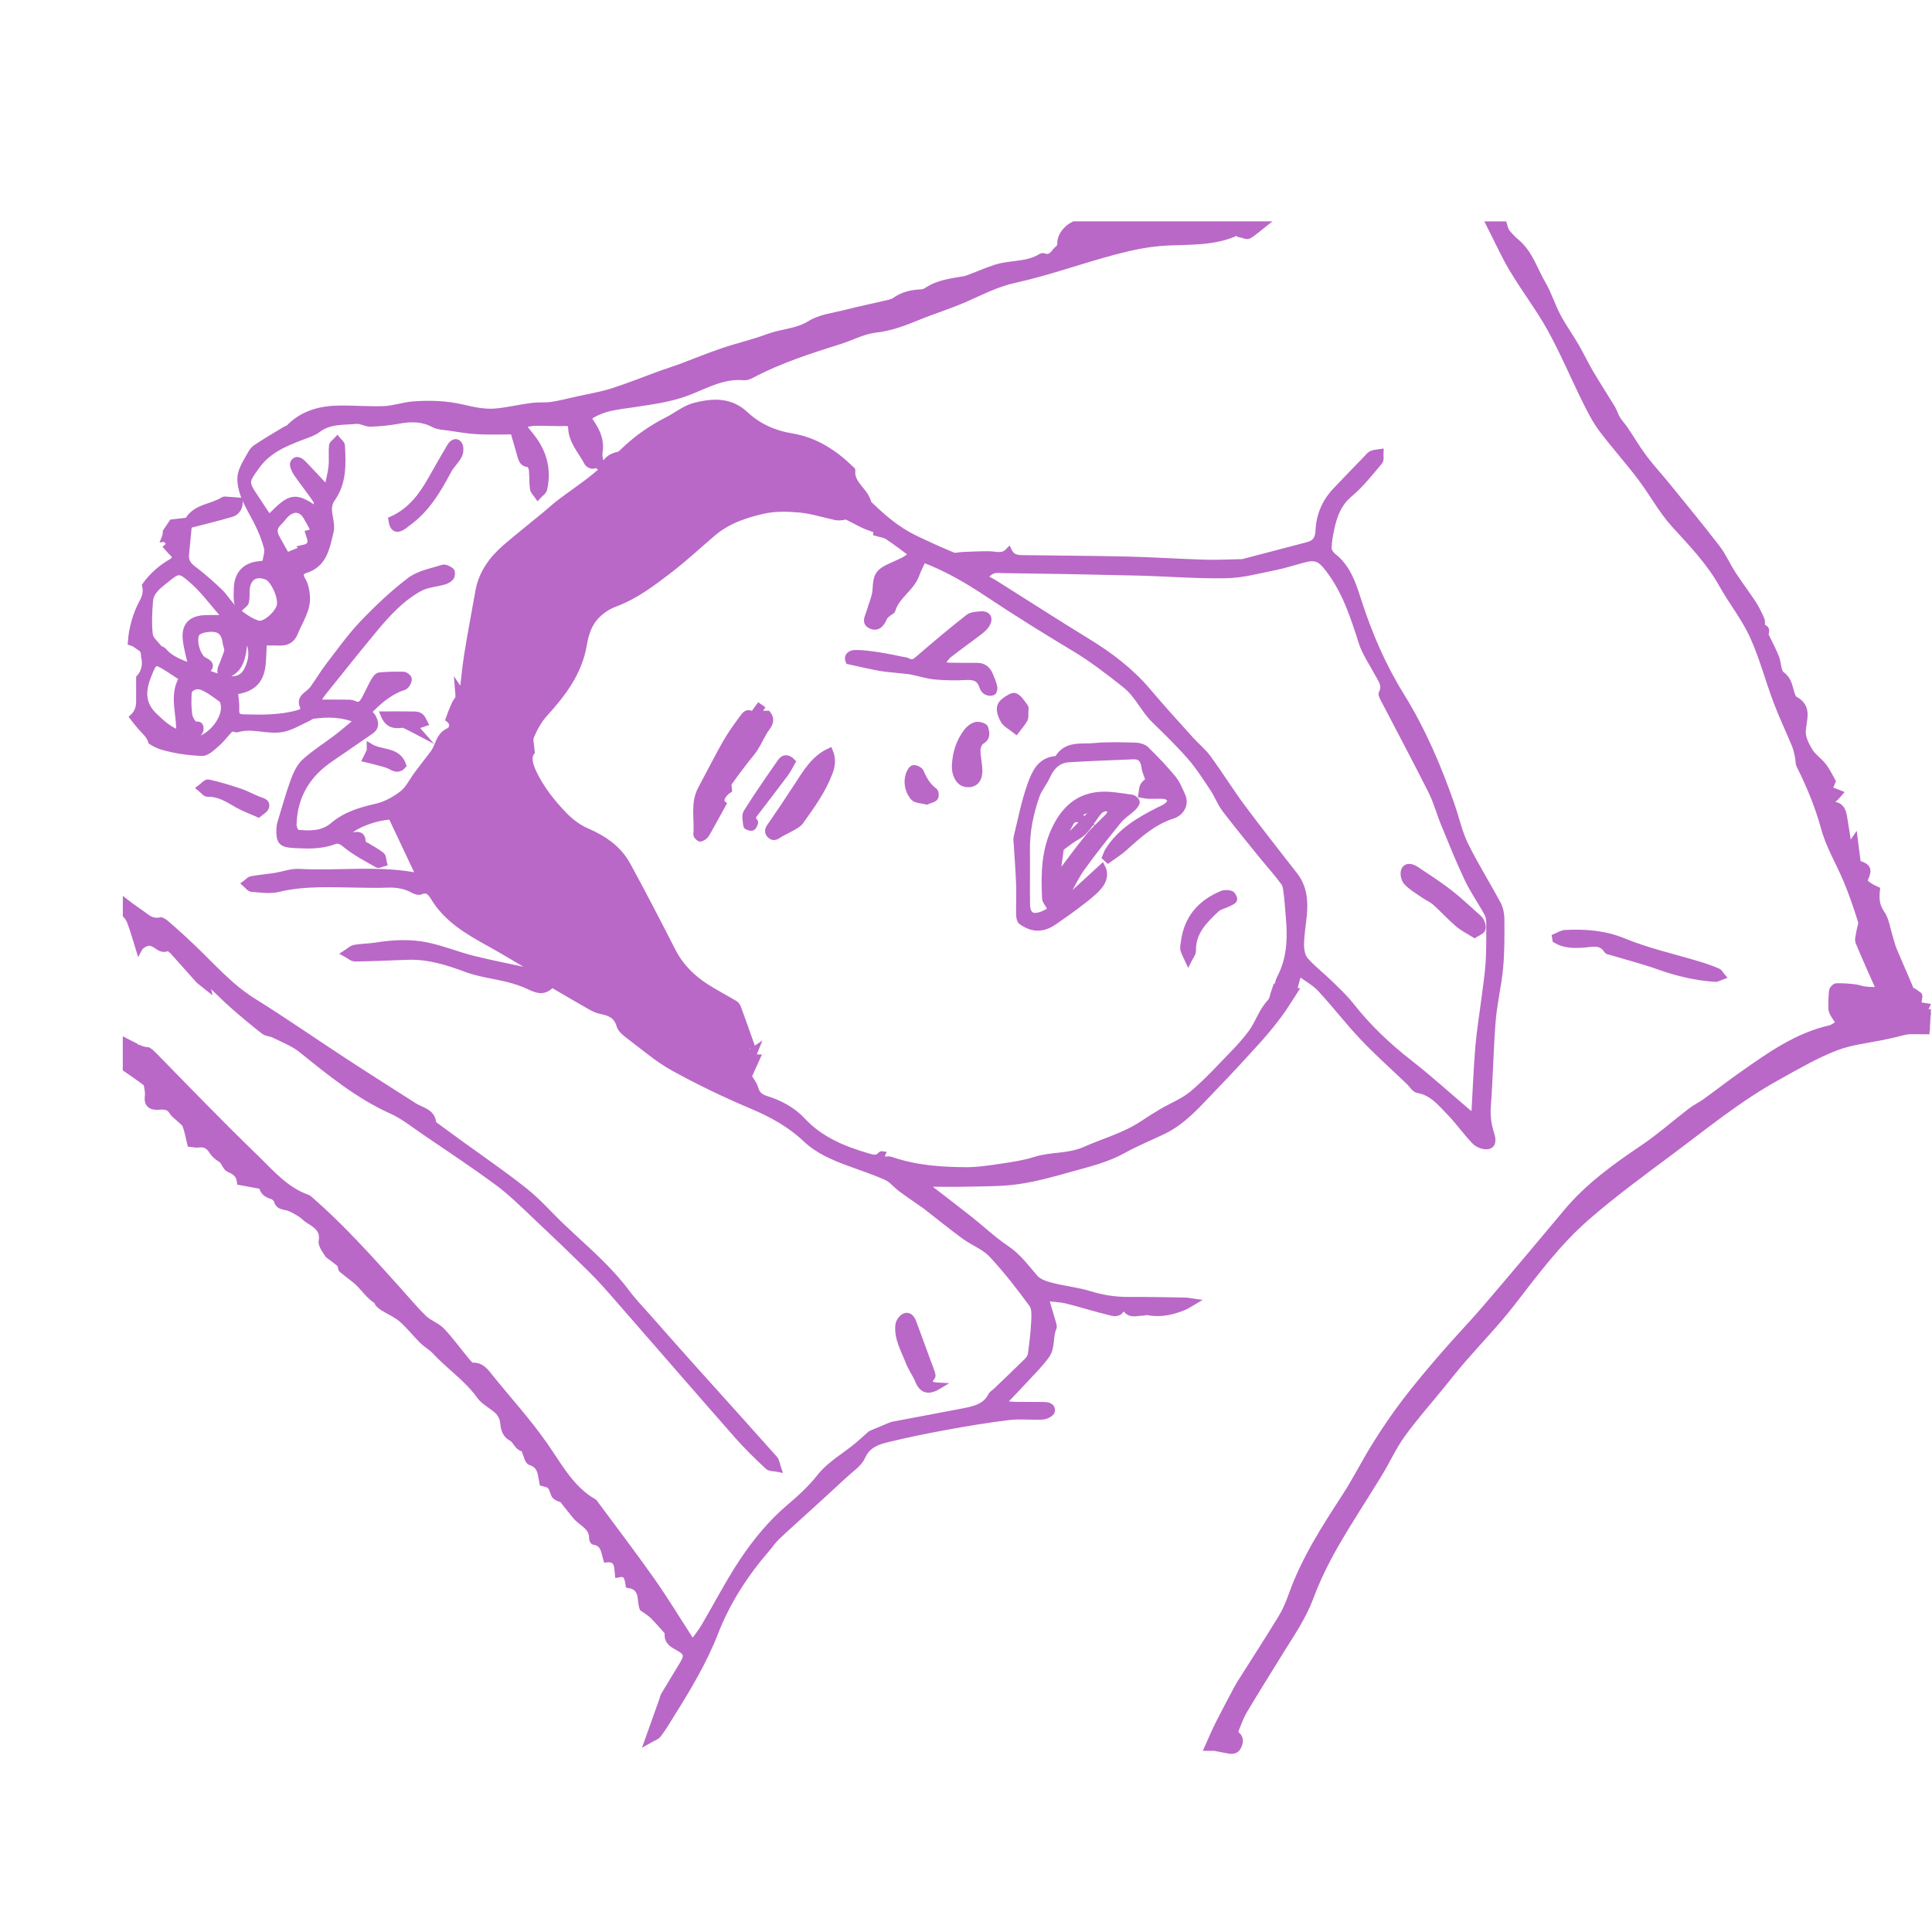<?xml version="1.0" encoding="utf-8"?>
<!-- Generator: Adobe Illustrator 17.0.2, SVG Export Plug-In . SVG Version: 6.00 Build 0)  -->
<!DOCTYPE svg PUBLIC "-//W3C//DTD SVG 1.1//EN" "http://www.w3.org/Graphics/SVG/1.1/DTD/svg11.dtd">
<svg version="1.1" id="Layer_1" xmlns="http://www.w3.org/2000/svg" xmlns:xlink="http://www.w3.org/1999/xlink" x="0px" y="0px"
	 width="294.48px" height="294px" viewBox="0 0 294.48 294" enable-background="new 0 0 294.48 294" xml:space="preserve">
<g>
	<defs>
		<ellipse id="SVGID_1_" cx="147.24" cy="147" rx="147.24" ry="147"/>
	</defs>
	<clipPath id="SVGID_2_">
		<use xlink:href="#SVGID_1_"  overflow="visible"/>
	</clipPath>
	<g id="_x35_mdgAH_1_" clip-path="url(#SVGID_2_)">
		<g>
			<path fill="#BA68C8" stroke="#BA68C8" stroke-miterlimit="10" d="M118.026,222.34c-4.218-4.744-8.482-9.446-12.721-14.171
				c-2.216-2.47-4.408-4.96-6.603-7.448c-1.082-1.227-2.229-2.408-3.204-3.716c-2.798-3.752-6.372-6.723-9.737-9.91
				c-1.94-1.837-3.702-3.89-5.782-5.547c-3.274-2.609-6.748-4.966-10.136-7.431c-1.196-0.87-2.389-1.745-3.581-2.62
				c-0.096-0.07-0.254-0.151-0.259-0.235c-0.109-1.813-1.758-1.955-2.876-2.671c-3.5-2.241-7.015-4.457-10.494-6.73
				c-4.68-3.058-9.272-6.257-14.016-9.21c-3.553-2.211-6.24-5.318-9.203-8.152c-1.385-1.325-2.803-2.618-4.265-3.857
				c-0.169-0.143-0.375-0.249-0.593-0.34c-0.717,0.175-1.495,0.066-2.224-0.481c-0.991-0.743-2.099-1.456-3.11-2.246v1.89
				c0.229,0.236,0.429,0.525,0.582,0.885c0.111,0.261,0.197,0.53,0.293,0.796c0.012-0.005,0.024-0.01,0.037-0.016
				c0.042,0.144,0.077,0.29,0.117,0.434c0.336,1.002,0.609,2.021,0.924,3.025c0.127-0.24,0.335-0.457,0.693-0.663
				c0.714-0.411,1.125-0.311,1.705-0.016c0.6,0.305,1.082,0.966,1.939,0.545c0.165-0.081,0.632,0.28,0.859,0.528
				c1.29,1.415,2.536,2.87,3.827,4.284c0.339,0.372,0.782,0.648,1.38,1.133c-0.112-0.471-0.159-0.672-0.22-0.927
				c0.128,0.04,0.255,0.042,0.323,0.107c1.268,1.205,2.492,2.46,3.801,3.619c1.546,1.37,3.139,2.691,4.768,3.961
				c0.408,0.318,1.063,0.297,1.548,0.542c1.407,0.711,2.939,1.287,4.147,2.257c4.335,3.481,8.608,6.999,13.749,9.314
				c1.801,0.811,3.395,2.099,5.046,3.224c3.732,2.543,7.501,5.036,11.133,7.715c1.983,1.462,3.753,3.224,5.555,4.918
				c2.967,2.79,5.909,5.609,8.807,8.471c1.363,1.345,2.628,2.793,3.889,4.236c6.1,6.983,12.165,13.997,18.287,20.961
				c1.448,1.648,3.034,3.181,4.635,4.683c0.329,0.309,1.009,0.244,1.527,0.351C118.396,223.33,118.353,222.708,118.026,222.34z"/>
			<path fill="#BA68C8" stroke="#BA68C8" stroke-miterlimit="10" d="M228.803,140.061c-0.005-0.766-0.181-1.611-0.539-2.28
				c-1.616-3.019-3.448-5.929-4.957-8.999c-0.906-1.844-1.347-3.914-2.021-5.875c-2.031-5.913-4.494-11.641-7.793-16.959
				c-2.782-4.485-4.825-9.27-6.447-14.269c-0.823-2.536-1.594-5.128-3.864-6.887c-0.362-0.28-0.725-0.839-0.716-1.261
				c0.024-1.02,0.214-2.047,0.435-3.049c0.442-2,1.112-3.799,2.824-5.229c1.698-1.417,3.085-3.219,4.529-4.918
				c0.243-0.286,0.088-0.91,0.117-1.378c-0.428,0.069-0.887,0.064-1.273,0.229c-0.31,0.133-0.54,0.464-0.79,0.722
				c-1.581,1.636-3.171,3.263-4.732,4.918c-1.597,1.693-2.465,3.754-2.564,6.047c-0.054,1.259-0.509,1.94-1.679,2.245
				c-3.258,0.847-6.513,1.705-9.769,2.558c-0.077,0.02-0.157,0.04-0.236,0.041c-1.905,0.035-3.813,0.142-5.715,0.085
				c-3.953-0.118-7.903-0.382-11.857-0.477c-5.077-0.122-10.156-0.126-15.234-0.206c-1.042-0.016-2.182,0.136-2.776-1.107
				c-0.937,0.999-1.996,0.507-3.006,0.501c-1.339-0.008-2.678,0.069-4.017,0.116c-0.505,0.018-1.081,0.225-1.503,0.051
				c-1.942-0.802-3.857-1.675-5.752-2.583c-2.663-1.276-4.872-3.151-6.954-5.185c0.002-0.004-0.079,0.182-0.159,0.368
				c0.083-2.284-2.763-3.253-2.482-5.596c0.006-0.047-0.108-0.108-0.165-0.164c-2.566-2.496-5.463-4.391-9.075-4.978
				c-2.677-0.435-5.077-1.522-7.044-3.364c-2.329-2.182-5.041-1.972-7.72-1.284c-1.439,0.37-2.694,1.425-4.059,2.116
				c-2.468,1.247-4.713,2.797-6.702,4.721c-0.252,0.243-0.535,0.553-0.848,0.617c-1.316,0.269-2.119,1.014-2.414,2.317
				c-0.001,0.001-0.003,0.002-0.004,0.003c-0.186-0.914-0.634-1.877-0.493-2.743c0.216-1.331-0.082-2.442-0.682-3.545
				c-0.316-0.581-0.701-1.126-1.075-1.719c2.088-1.574,4.536-1.714,6.86-2.072c2.94-0.453,5.838-0.797,8.669-1.927
				c2.626-1.048,5.235-2.502,8.267-2.205c0.369,0.036,0.798-0.135,1.143-0.317c4.28-2.264,8.861-3.735,13.455-5.182
				c1.827-0.576,3.596-1.548,5.456-1.756c2.327-0.26,4.39-1.052,6.495-1.92c2.318-0.956,4.732-1.682,7.028-2.685
				c2.537-1.108,4.929-2.376,7.734-2.991c5.125-1.123,10.092-2.949,15.174-4.296c2.608-0.691,5.31-1.261,7.992-1.384
				c3.637-0.167,7.281,0.039,10.697-1.553c0.168-0.078,0.38-0.064,0.572-0.093l-0.053,0.397c0.422,0.084,0.963,0.375,1.245,0.213
				c0.783-0.45,1.459-1.088,2.177-1.652h-28.8c-1.185,0.543-2.058,1.794-2.039,2.721c0.018,0.899-0.436,0.924-0.755,1.344
				c-0.504,0.662-0.991,1.145-1.888,0.773c-0.091-0.038-0.249,0.013-0.345,0.073c-2.135,1.341-4.694,0.939-6.965,1.699
				c-1.347,0.451-2.657,1.01-3.986,1.516c-0.217,0.083-0.438,0.171-0.665,0.21c-1.974,0.343-3.985,0.55-5.723,1.7
				c-0.258,0.171-0.589,0.308-0.891,0.321c-1.45,0.061-2.8,0.353-4.017,1.223c-0.412,0.295-0.99,0.38-1.505,0.502
				c-1.972,0.467-3.959,0.872-5.922,1.374c-1.872,0.479-3.945,0.691-5.522,1.674c-2.029,1.264-4.305,1.233-6.396,2.019
				c-2.259,0.849-4.634,1.384-6.922,2.162c-2.201,0.748-4.354,1.641-6.534,2.452c-0.89,0.331-1.802,0.6-2.694,0.924
				c-2.525,0.917-5.019,1.929-7.576,2.745c-1.737,0.554-3.559,0.845-5.345,1.245c-1.298,0.291-2.589,0.634-3.901,0.829
				c-1.01,0.15-2.058,0.034-3.072,0.167c-1.767,0.232-3.513,0.644-5.283,0.832c-1.749,0.186-3.468-0.169-5.179-0.577
				c-2.483-0.593-5.027-0.679-7.557-0.491c-1.5,0.111-2.973,0.654-4.471,0.718c-2.263,0.097-4.536-0.113-6.804-0.084
				c-2.861,0.037-5.521,0.711-7.624,2.841c-0.158,0.16-0.415,0.22-0.616,0.342c-1.519,0.924-3.068,1.803-4.533,2.805
				c-0.473,0.323-0.758,0.95-1.067,1.475c-0.373,0.635-0.742,1.287-0.994,1.975c-0.182,0.499-0.271,1.077-0.228,1.606
				c0.193,2.336,1.524,4.218,2.539,6.234c0.622,1.236,1.155,2.544,1.507,3.877c0.176,0.667-0.145,1.464-0.267,2.408
				c-0.154,0.028-0.52,0.127-0.892,0.157c-2.108,0.17-3.316,1.393-3.428,3.532c-0.037,0.716-0.058,1.441,0.02,2.15
				c0.032,0.293,0.345,0.554,0.53,0.83c0.259-0.26,0.669-0.482,0.745-0.787c0.142-0.571,0.089-1.19,0.118-1.789
				c0.095-1.961,1.375-2.809,3.138-2.08c1.042,0.431,2.254,3.1,1.998,4.401c-0.231,1.176-2.283,3.126-3.392,2.787
				c-1.268-0.387-2.438-1.284-3.48-2.161c-0.903-0.76-1.495-1.879-2.354-2.704c-1.292-1.239-2.646-2.428-4.074-3.505
				c-0.802-0.605-1.171-1.256-1.075-2.22c0.15-1.509,0.292-3.018,0.431-4.458c2.212-0.578,4.376-1.094,6.507-1.724
				c0.927-0.274,1.288-1.062,1.244-1.96c-0.797-0.059-1.513-0.115-2.229-0.162c-0.076-0.005-0.166,0.019-0.23,0.06
				c-1.758,1.129-4.234,1.025-5.411,3.149c-0.797,0.082-1.594,0.195-2.391,0.278c-0.318,0.454-0.622,0.919-0.924,1.379
				c0.002,0.341-0.066,0.687-0.206,1.029c0.024-0.003,0.047-0.008,0.071-0.011c0.001-0.003,0.002-0.004,0.003-0.007
				c0.458,0.496,0.92,0.997,1.558,1.687c-0.508-0.241-0.801-0.38-1.094-0.519c-0.057,0.051-0.113,0.101-0.17,0.152
				c0.288,0.317,0.553,0.659,0.869,0.944c0.633,0.572,0.27,1.075-0.206,1.348c-1.611,0.925-2.936,2.103-3.987,3.573
				c0.185,0.72,0.109,1.547-0.35,2.403c-1.112,2.073-1.669,4.145-1.818,6.241c0.319,0.097,0.6,0.242,0.848,0.419v-0.631
				c0.846,1.041,1.227,1.685,1.16,2.336c0.319,1.143,0.074,2.465-0.744,3.329V107c0,1.004-0.392,1.777-0.976,2.313
				c0.609,0.811,1.285,1.605,2.019,2.375c0.395,0.415,0.65,0.862,0.797,1.318c0.524,0.322,1.046,0.595,1.6,0.759
				c1.958,0.583,4.044,0.871,6.089,0.953c0.741,0.03,1.586-0.819,2.264-1.405c0.73-0.631,1.305-1.438,1.981-2.136
				c0.13-0.134,0.41-0.154,0.624-0.166c0.148-0.009,0.327,0.163,0.449,0.123c2.396-0.774,4.833,0.451,7.195-0.116
				c1.237-0.297,2.375-1.004,3.555-1.533c0.285-0.128,0.542-0.377,0.833-0.419c2.312-0.331,4.593-0.29,6.898,0.714
				c-1.131,0.935-2.156,1.838-3.239,2.667c-1.609,1.232-3.358,2.302-4.847,3.661c-0.794,0.725-1.32,1.856-1.7,2.9
				c-0.777,2.135-1.379,4.335-2.04,6.511c-0.08,0.264-0.114,0.551-0.122,0.828c-0.059,1.943,0.268,2.301,2.227,2.41
				c2.041,0.114,4.075,0.182,6.044-0.562c0.723-0.273,1.191,0.023,1.845,0.559c1.45,1.186,3.159,2.061,4.797,3.002
				c0.204,0.117,0.62-0.137,0.938-0.219c-0.103-0.396-0.078-0.952-0.334-1.158c-0.71-0.571-1.538-0.996-2.319-1.48
				c-0.203-0.126-0.578-0.262-0.576-0.389c0.03-1.739-1.115-1.125-2.008-1.048c-0.138,0.012-0.288-0.102-0.428-0.157
				c0.352-1.242,4.161-2.797,6.836-2.894c1.482,3.137,2.933,6.21,4.352,9.214c-6.048-1.305-12.241-0.354-18.38-0.694
				c-1.229-0.068-2.485,0.421-3.734,0.615c-1.184,0.184-2.382,0.279-3.558,0.498c-0.33,0.061-0.605,0.419-0.905,0.641
				c0.311,0.262,0.607,0.726,0.934,0.749c1.35,0.096,2.776,0.33,4.054,0.02c4.117-0.998,8.268-0.694,12.419-0.661
				c1.318,0.011,2.639,0.061,3.954,0.003c1.469-0.065,2.864,0.076,4.174,0.816c0.327,0.185,0.833,0.361,1.129,0.236
				c1.066-0.449,1.569,0.15,2.03,0.914c2.006,3.327,5.207,5.189,8.478,6.99c2.165,1.192,4.273,2.488,6.402,3.745
				c0.224,0.132,0.417,0.316,0.531,0.732c-3.136-0.678-6.29-1.285-9.403-2.056c-2.396-0.593-4.707-1.559-7.119-2.052
				c-2.548-0.521-5.163-0.375-7.748,0.042c-1.062,0.172-2.159,0.143-3.213,0.349c-0.484,0.094-0.901,0.533-1.349,0.815
				c0.479,0.252,0.96,0.725,1.436,0.721c2.713-0.026,5.425-0.185,8.138-0.261c3.096-0.087,5.959,0.818,8.836,1.888
				c2.035,0.757,4.26,0.989,6.381,1.534c1.103,0.283,2.209,0.64,3.23,1.135c1.573,0.763,2.388,0.724,3.41-0.35
				c1.947,1.133,3.857,2.263,5.788,3.358c0.518,0.293,1.076,0.582,1.651,0.694c1.364,0.267,2.462,0.681,2.902,2.245
				c0.181,0.642,0.911,1.198,1.504,1.644c2.201,1.656,4.316,3.491,6.711,4.811c3.842,2.117,7.815,4.031,11.857,5.736
				c3.065,1.293,5.901,2.833,8.307,5.118c1.88,1.785,4.198,2.737,6.565,3.618c1.908,0.71,3.853,1.338,5.705,2.173
				c0.834,0.376,1.46,1.197,2.218,1.766c0.93,0.699,1.9,1.346,2.853,2.015c0.325,0.228,0.659,0.443,0.972,0.686
				c1.957,1.517,3.877,3.084,5.875,4.546c1.338,0.98,3.027,1.584,4.129,2.76c2.227,2.375,4.233,4.971,6.163,7.599
				c0.464,0.632,0.393,1.752,0.352,2.637c-0.077,1.659-0.285,3.314-0.5,4.963c-0.048,0.366-0.28,0.769-0.547,1.034
				c-1.585,1.571-3.205,3.107-4.815,4.653c-0.23,0.221-0.559,0.385-0.696,0.651c-0.955,1.849-2.752,2.151-4.517,2.492
				c-3.492,0.674-6.99,1.316-10.483,1.984c-0.292,0.056-0.568,0.2-0.846,0.315c-0.972,0.404-1.942,0.814-2.549,1.069
				c-0.838,0.743-1.421,1.286-2.031,1.796c-1.912,1.598-4.133,2.78-5.737,4.809c-1.32,1.671-2.925,3.151-4.559,4.533
				c-2.841,2.404-5.177,5.253-7.209,8.305c-2.118,3.18-3.868,6.604-5.812,9.901c-0.493,0.836-1.115,1.597-1.639,2.337
				c-0.31-0.117-0.417-0.123-0.451-0.175c-1.974-3.041-3.848-6.153-5.933-9.115c-2.853-4.052-5.868-7.99-8.813-11.977
				c-3.513-2.003-5.352-5.546-7.522-8.66c-2.548-3.657-5.533-6.914-8.307-10.36c-0.682-0.847-1.316-1.822-2.682-1.764
				c-0.315,0.013-0.698-0.489-0.972-0.819c-1.252-1.505-2.395-3.11-3.742-4.523c-0.752-0.789-1.943-1.152-2.728-1.919
				c-1.45-1.417-2.747-2.99-4.107-4.498c-4.191-4.65-8.364-9.318-13.091-13.445c-0.18-0.157-0.362-0.346-0.578-0.423
				c-3.331-1.177-5.544-3.85-7.949-6.171c-5.235-5.052-10.285-10.297-15.379-15.494c-0.296-0.302-0.591-0.577-0.912-0.784
				c-0.419-0.024-0.84-0.112-1.245-0.291c-0.055-0.024-0.108-0.052-0.163-0.077c-0.195,0.014-0.398,0.043-0.621,0.11
				c0-0.14-0.002-0.266-0.003-0.403c-0.446-0.214-0.888-0.436-1.324-0.669v4.097c0.997,0.698,2.008,1.378,2.978,2.111
				c0.183,0.139,0.249,0.484,0.291,0.747c0.07,0.431,0.151,0.883,0.095,1.308c-0.178,1.339,0.514,1.686,1.675,1.593
				c0.81-0.064,1.554-0.031,2.047,0.822c0.245,0.424,0.725,0.709,1.087,1.069c0.328,0.326,0.785,0.615,0.931,1.014
				c0.318,0.872,0.475,1.802,0.709,2.756c0.403,0.038,0.85,0.166,1.267,0.1c0.908-0.143,1.57,0.266,1.994,0.942
				c0.374,0.596,0.824,0.984,1.412,1.343c0.389,0.237,0.569,0.802,0.875,1.195c0.12,0.155,0.312,0.277,0.497,0.354
				c0.825,0.343,1.428,0.862,1.547,1.9c0.982,0.178,1.986,0.354,2.987,0.547c0.142,0.027,0.365,0.123,0.384,0.22
				c0.164,0.846,0.77,1.142,1.505,1.383c0.3,0.098,0.666,0.416,0.741,0.702c0.228,0.867,0.874,0.835,1.547,1.007
				c0.719,0.184,1.384,0.624,2.035,1.014c0.422,0.253,0.748,0.666,1.168,0.924c1.223,0.75,2.405,1.481,2.079,3.242
				c-0.057,0.31,0.123,0.701,0.283,1.006c0.235,0.448,0.552,0.852,0.725,1.111c0.675,0.512,1.261,0.898,1.765,1.37
				c0.191,0.179,0.103,0.661,0.295,0.83c0.923,0.806,1.998,1.459,2.825,2.347c0.779,0.836,1.451,1.757,2.439,2.379
				c0.14,0.088,0.155,0.355,0.282,0.486c0.213,0.22,0.452,0.426,0.712,0.587c0.946,0.584,2.009,1.027,2.835,1.745
				c1.143,0.993,2.084,2.213,3.164,3.284c0.587,0.582,1.357,0.984,1.915,1.588c2.187,2.365,4.924,4.164,6.831,6.836
				c0.671,0.941,1.878,1.482,2.742,2.309c0.405,0.388,0.752,0.997,0.818,1.544c0.127,1.043,0.223,1.991,1.291,2.561
				c0.727,0.388,0.871,1.508,1.893,1.598c0.064,0.006,0.093,0.281,0.157,0.421c0.26,0.569,0.409,1.509,0.813,1.638
				c1.678,0.534,1.604,1.924,1.86,3.188c1.269,0.315,1.249,0.323,1.795,1.803c0.086,0.233,0.42,0.423,0.681,0.532
				c0.385,0.16,0.808,0.23,1.215,0.339c-0.096,0.112-0.193,0.224-0.289,0.335c0.548,0.687,1.086,1.382,1.646,2.058
				c0.9,1.085,2.577,1.585,2.529,3.389c-0.004,0.169,0.136,0.478,0.24,0.492c1.562,0.215,1.575,1.56,1.912,2.681
				c1.8-0.171,1.655,1.189,1.777,2.289c1.092-0.221,1.425,0.133,1.638,1.621c2.295,0.376,1.665,2.43,2.113,3.555
				c0.633,0.46,1.128,0.736,1.517,1.119c0.717,0.706,1.378,1.471,2.05,2.223c0.127,0.142,0.294,0.346,0.277,0.504
				c-0.128,1.262,0.732,1.691,1.653,2.193c1.281,0.699,1.382,1.26,0.658,2.457c-0.964,1.594-1.937,3.184-2.892,4.783
				c-0.119,0.2-0.153,0.45-0.232,0.674c-0.697,1.959-1.396,3.917-2.217,6.221c0.682-0.394,1.256-0.55,1.541-0.925
				c0.744-0.979,1.373-2.047,2.026-3.093c2.487-3.984,4.911-8.016,6.618-12.4c1.853-4.762,4.57-8.945,7.883-12.783
				c0.521-0.604,0.966-1.285,1.541-1.83c1.583-1.5,3.22-2.943,4.831-4.414c1.853-1.692,3.712-3.377,5.546-5.089
				c0.922-0.861,2.133-1.623,2.613-2.699c0.776-1.74,2.184-2.302,3.715-2.677c2.981-0.73,5.993-1.35,9.013-1.902
				c3.215-0.587,6.443-1.131,9.686-1.521c1.695-0.204,3.438,0.021,5.152-0.074c0.482-0.027,1.299-0.455,1.337-0.775
				c0.104-0.864-0.709-0.895-1.353-0.905c-1.319-0.021-2.639,0.006-3.958-0.017c-0.652-0.011-1.304-0.086-2.286-0.156
				c1.389-1.464,2.547-2.654,3.671-3.875c1.074-1.167,2.22-2.291,3.137-3.574c0.864-1.21,0.457-2.85,1.052-4.201
				c0.092-0.209-0.039-0.537-0.113-0.797c-0.324-1.135-0.665-2.264-1-3.396l0.329-0.343c0.964,0.12,1.952,0.145,2.888,0.379
				c2.164,0.539,4.293,1.22,6.459,1.751c0.586,0.144,1.36,0.407,1.8-0.454c0.056-0.109,0.624-0.135,0.694-0.028
				c0.658,0.999,1.611,0.574,2.473,0.565c0.307-0.003,0.629-0.142,0.918-0.084c1.928,0.386,3.733-0.056,5.497-0.775
				c0.364-0.148,0.689-0.39,1.325-0.759c-0.62-0.089-0.849-0.147-1.08-0.151c-2.911-0.042-5.822-0.116-8.733-0.097
				c-2.014,0.013-3.937-0.284-5.873-0.88c-1.927-0.593-3.972-0.792-5.929-1.3c-0.889-0.231-1.928-0.589-2.489-1.242
				c-1.363-1.586-2.568-3.243-4.37-4.452c-2.002-1.343-3.767-3.034-5.668-4.533c-2.203-1.738-4.441-3.431-6.658-5.151
				c-0.073-0.057-0.074-0.208-0.084-0.238c2.297,0,4.586,0.044,6.873-0.012c2.474-0.061,4.974-0.023,7.411-0.381
				c2.622-0.385,5.207-1.097,7.766-1.819c2.8-0.79,5.648-1.438,8.242-2.886c1.94-1.083,4.019-1.913,6.026-2.877
				c3.176-1.527,5.393-4.193,7.774-6.647c2.309-2.38,4.552-4.824,6.775-7.285c1.122-1.243,2.181-2.55,3.182-3.893
				c0.84-1.126,1.555-2.345,2.325-3.522c-0.055-0.004-0.11-0.009-0.164-0.013c0.24-0.874,0.481-1.749,0.785-2.857
				c1.218,0.896,2.454,1.552,3.355,2.519c2.228,2.391,4.215,5.009,6.465,7.378c2.252,2.372,4.706,4.552,7.071,6.818
				c0.431,0.413,0.811,1.115,1.296,1.197c2.208,0.374,3.483,2.009,4.874,3.442c1.359,1.4,2.482,3.027,3.839,4.43
				c0.44,0.455,1.336,0.789,1.94,0.688c0.842-0.142,0.734-1.033,0.523-1.7c-0.445-1.408-0.676-2.788-0.558-4.309
				c0.336-4.336,0.391-8.694,0.74-13.029c0.22-2.73,0.89-5.423,1.139-8.152C228.845,145.012,228.818,142.53,228.803,140.061z
				 M214.746,111.932c0.663,1.254,1.326,2.509,1.988,3.763c-0.129,0.056-0.257,0.113-0.386,0.169
				c-0.663-1.243-1.325-2.486-1.988-3.729C214.488,112.067,214.617,111.999,214.746,111.932z M150.758,86.594
				c-0.74,1.265-1.084,1.247-2.053-0.255C149.367,86.421,150.028,86.503,150.758,86.594z M42.118,81.943
				c-0.434-0.812-0.427-1.571,0.306-2.262c0.488-0.46,0.844-1.073,1.364-1.485c1.097-0.87,2.202-0.662,2.922,0.546
				c0.582,0.976,1.111,1.994,1.546,3.042c0.148,0.357-0.061,0.863-0.107,1.301c-0.053-0.012-0.106-0.025-0.159-0.037
				c-0.185-0.619-0.369-1.238-0.554-1.857c-0.126,0.03-0.251,0.06-0.377,0.09c0.295,0.93,0.797,1.93-0.857,2.278
				c0.356,0.335,0.64,0.604,0.925,0.872c-0.042,0.059-0.083,0.118-0.125,0.177c-0.406-0.261-0.813-0.521-1.161-0.745
				c-0.717,0.287-1.397,0.56-2.163,0.867C43.185,83.851,42.634,82.907,42.118,81.943z M43.705,94.135
				c0.087,0.089,0.175,0.178,0.262,0.267c-0.289,0.788-0.356,1.794-1.989,1.61C42.661,95.27,43.183,94.703,43.705,94.135z
				 M25.19,82.042c0.297-0.884,1.021-0.424,1.521-0.359c0.185,0.024,0.285,0.695,0.424,1.071c-0.105,0.071-0.209,0.141-0.314,0.212
				C26.277,82.658,25.733,82.35,25.19,82.042z M22.825,91.603c0.132-1.583,1.476-2.448,2.554-3.333
				c1.863-1.529,2.078-1.525,4.272,0.467c1.433,1.301,2.602,2.892,3.887,4.354c0.335,0.381,0.666,0.766,1.009,1.161
				c-1.176,0-2.285-0.047-3.388,0.01c-1.982,0.102-2.984,1.094-2.814,3.048c0.13,1.487,0.592,2.946,0.909,4.432
				c-1.406-0.669-3.148-1.083-4.347-2.527c-0.162-0.196-0.523-0.229-0.68-0.426c-0.529-0.661-1.352-1.323-1.436-2.057
				C22.598,95.045,22.683,93.307,22.825,91.603z M27.332,111.82c-1.663-0.604-2.672-1.615-3.757-2.624
				c-1.934-1.799-1.934-3.806-1.083-6.009c1.02-2.642,1.043-2.635,3.413-1.121c0.536,0.342,1.066,0.693,1.59,1.053
				c0.092,0.063,0.14,0.189,0.247,0.342C26.2,106.14,27.54,108.968,27.332,111.82z M29.268,112.876
				c-0.323-0.021-0.63-0.278-0.945-0.425c0.068-0.112,0.136-0.225,0.204-0.337c0.431-0.02,0.896,0.051,1.283-0.091
				c0.299-0.11,0.667-0.469,0.699-0.751c0.033-0.286,0.142-0.957-0.725-0.771c-0.223,0.048-0.879-0.895-0.964-1.44
				c-0.175-1.129-0.163-2.301-0.103-3.448c0.039-0.749,1.158-1.327,2.123-0.922c1.06,0.444,2.001,1.193,2.95,1.871
				c0.217,0.155,0.314,0.553,0.362,0.855C34.525,109.779,31.628,113.028,29.268,112.876z M34.608,103.517
				c-1.1-0.161-2.157-0.622-3.456-1.019c1.125-0.883,1.009-1.332-0.037-1.83c-1.051-0.499-1.771-3.059-1.195-4.09
				c0.2-0.357,0.813-0.592,1.274-0.676c1.952-0.355,3.03,0.144,3.242,2.078c0.043,0.393,0.29,0.792,0.24,1.161
				c-0.07,0.524-0.339,1.019-0.504,1.532c-0.198,0.618-0.714,1.447-0.488,1.821c0.409,0.679,1.17,0.29,1.763-0.132
				c1.114-0.794,1.405-1.986,1.608-3.222c0.094-0.575,0.134-1.159,0.216-1.886c0.331,0.254,0.651,0.372,0.734,0.583
				c0.587,1.498,0.398,2.924-0.347,4.355C36.97,103.515,35.811,103.693,34.608,103.517z M72.952,90.154
				c-0.561,3.188-1.179,6.366-1.692,9.562c-0.319,1.985-0.488,3.994-0.748,6.189c-0.249-0.366-0.381-0.561-0.699-1.028
				c0.052,0.709,0.156,1.11,0.084,1.477c-0.058,0.298-0.356,0.542-0.497,0.834c-0.228,0.472-0.419,0.962-0.616,1.449
				c-0.119,0.294-0.219,0.596-0.35,0.956c0.618,0.427,0.816,1.431-0.096,1.884c-1.492,0.742-1.462,2.259-2.264,3.313
				c-0.813,1.069-1.639,2.128-2.444,3.203c-0.755,1.009-1.322,2.25-2.277,2.997c-1.153,0.902-2.563,1.678-3.978,1.998
				c-2.415,0.547-4.695,1.226-6.611,2.856c-1.609,1.369-3.551,1.3-5.466,1.124c-0.244-0.022-0.603-0.842-0.592-1.285
				c0.107-4.308,2.066-7.607,5.603-10.016c2.071-1.411,4.121-2.852,6.195-4.258c0.823-0.558,0.719-1.26,0.367-1.99
				c-0.15-0.312-0.435-0.558-0.743-0.938c1.381-1.449,2.853-2.742,4.708-3.547c0.33-0.143,0.744-0.193,0.978-0.427
				c0.252-0.252,0.475-0.681,0.45-1.013c-0.018-0.231-0.472-0.602-0.74-0.609c-1.226-0.035-2.459-0.014-3.678,0.106
				c-0.298,0.029-0.629,0.463-0.811,0.786c-0.51,0.903-0.925,1.859-1.424,2.769c-0.355,0.647-0.755,1.225-1.687,0.746
				c-0.36-0.185-0.851-0.148-1.283-0.154c-1.388-0.017-2.777-0.006-4.483-0.006c0.487-0.723,0.755-1.19,1.088-1.605
				c2.577-3.207,5.133-6.431,7.763-9.594c2.024-2.435,4.173-4.794,6.989-6.319c1.088-0.589,2.456-0.651,3.681-1.008
				c0.38-0.111,0.794-0.334,1.028-0.634c0.167-0.214,0.198-0.813,0.043-0.939c-0.331-0.27-0.892-0.569-1.234-0.461
				c-1.704,0.539-3.623,0.869-4.991,1.901c-2.594,1.957-4.982,4.231-7.233,6.587c-1.885,1.973-3.48,4.23-5.149,6.402
				c-0.848,1.104-1.563,2.309-2.372,3.444c-0.25,0.35-0.588,0.653-0.931,0.919c-0.614,0.477-1.027,0.943-0.648,1.817
				c0.253,0.583-0.096,0.9-0.733,1.08c-2.725,0.77-5.496,0.733-8.286,0.659c-0.959-0.025-1.255-0.312-1.205-1.257
				c0.045-0.86-0.119-1.73-0.194-2.628c0.074-0.049,0.163-0.154,0.267-0.172c2.659-0.447,3.798-1.709,3.987-4.458
				c0.066-0.951,0.098-1.904,0.151-2.976c0.843,0,1.626-0.025,2.406,0.006c1.116,0.044,1.91-0.386,2.33-1.447
				c0.743-1.877,2.05-3.589,1.814-5.754c-0.084-0.77-0.238-1.608-0.631-2.248c-0.501-0.816-0.349-1.344,0.432-1.584
				c2.914-0.893,3.24-3.513,3.822-5.843c0.259-1.039-0.23-2.248-0.257-3.383c-0.012-0.517,0.144-1.135,0.443-1.547
				c1.812-2.498,1.701-5.34,1.538-8.187c-0.017-0.301-0.432-0.578-0.662-0.867c-0.267,0.299-0.734,0.578-0.765,0.9
				c-0.104,1.069,0.034,2.163-0.083,3.229c-0.123,1.108-0.435,2.194-0.691,3.414c-1.337-1.43-2.429-2.629-3.559-3.79
				c-0.445-0.457-1.081-1.026-1.572-0.259c-0.198,0.31,0.177,1.135,0.487,1.594c0.933,1.381,2.006,2.669,2.926,4.058
				c0.257,0.388,0.175,1,0.278,1.716c-3.432-2.448-4.084-2.343-7.349,1.037c-0.204-0.226-0.43-0.427-0.594-0.669
				c-0.538-0.794-1.039-1.614-1.581-2.405c-1.634-2.387-1.469-2.515,0.188-4.823c1.737-2.421,4.213-3.445,6.794-4.444
				c0.878-0.34,1.835-0.614,2.567-1.169c1.781-1.35,3.87-1.12,5.864-1.317c0.695-0.069,1.437,0.451,2.149,0.429
				c1.432-0.044,2.874-0.191,4.283-0.452c1.86-0.345,3.616-0.359,5.355,0.56c0.648,0.343,1.475,0.371,2.23,0.481
				c1.483,0.217,2.967,0.481,4.46,0.56c1.825,0.097,3.658,0.023,5.47,0.023c0.32,1.108,0.662,2.282,0.998,3.459
				c0.209,0.73,0.31,1.511,1.373,1.54c0.173,0.005,0.439,0.584,0.473,0.917c0.095,0.953,0.027,1.925,0.161,2.87
				c0.056,0.395,0.462,0.74,0.708,1.108c0.318-0.352,0.834-0.661,0.924-1.064c0.664-2.969-0.054-5.638-1.945-8.004
				c-0.412-0.515-0.822-1.032-1.443-1.812c0.759-0.124,1.411-0.311,2.066-0.322c1.502-0.026,3.007,0.078,4.509,0.035
				c0.646-0.019,0.975,0.076,1.003,0.788c0.08,2.082,1.544,3.548,2.431,5.268c0.129,0.25,0.657,0.534,0.873,0.455
				c0.803-0.295,1.055,0.3,1.44,0.724c-0.756,0.617-1.492,1.26-2.271,1.845c-1.387,1.04-2.816,2.026-4.198,3.072
				c-0.778,0.588-1.492,1.26-2.246,1.881c-1.996,1.645-4.028,3.249-5.99,4.933C75.037,85.203,73.447,87.344,72.952,90.154z
				 M195.549,148.19c-0.292,0.683-0.713,1.294-0.778,2.073c-0.03,0.365-0.136,0.723-0.208,1.084
				c-0.084-0.129-0.168-0.257-0.252-0.386c-0.219,0.614-0.277,1.381-0.688,1.812c-1.296,1.358-1.787,3.18-2.865,4.64
				c-0.802,1.086-1.707,2.108-2.648,3.078c-2.044,2.106-4.027,4.295-6.257,6.189c-1.397,1.187-3.207,1.882-4.814,2.828
				c-0.995,0.587-1.965,1.218-2.931,1.853c-2.716,1.785-5.841,2.629-8.764,3.923c-2.488,1.101-5.089,0.744-7.547,1.526
				c-1.605,0.51-3.301,0.771-4.975,1.02c-1.848,0.275-3.718,0.576-5.577,0.567c-3.854-0.019-7.694-0.297-11.393-1.57
				c-0.489-0.168-1.086-0.023-1.797-0.023c0.172-0.379,0.273-0.604,0.374-0.827c-0.016-0.002-0.116-0.037-0.133-0.013
				c-0.531,0.762-1.224,0.544-1.926,0.34c-3.759-1.093-7.309-2.525-10.073-5.488c-1.489-1.597-3.4-2.625-5.488-3.279
				c-0.847-0.265-1.437-0.652-1.71-1.613c-0.221-0.777-0.804-1.452-1.028-1.834c0.496-1.104,0.877-1.952,1.291-2.873h-0.75
				c0.142-0.353,0.274-0.684,0.518-1.291c-0.491,0.337-0.725,0.497-1.157,0.793c-0.178-0.703-0.32-1.265-0.534-2.115
				c0.596,0.4,0.906,0.608,1.063,0.713c-0.646-1.814-1.316-3.72-2.009-5.618c-0.091-0.25-0.243-0.547-0.456-0.674
				c-1.478-0.886-3.018-1.673-4.463-2.607c-2.135-1.381-3.889-3.129-5.072-5.442c-2.249-4.398-4.516-8.79-6.886-13.124
				c-1.37-2.505-3.613-4.028-6.232-5.153c-1.278-0.549-2.479-1.481-3.453-2.492c-1.843-1.914-3.492-4.003-4.651-6.443
				c-0.7-1.475-0.787-2.52-0.27-3.146c-0.062-1.038-0.346-1.845-0.095-2.418c0.531-1.211,1.184-2.443,2.067-3.411
				c2.806-3.079,5.256-6.288,5.973-10.563c0.221-1.322,0.654-2.753,1.441-3.794c0.792-1.048,2.035-1.971,3.273-2.425
				c3.184-1.168,5.801-3.181,8.417-5.192c2.274-1.748,4.379-3.717,6.566-5.579c2.228-1.897,4.95-2.811,7.703-3.431
				c1.788-0.403,3.735-0.355,5.579-0.179c1.846,0.176,3.65,0.77,5.478,1.158c0.302,0.064,0.629,0.024,0.944,0.005
				c0.233-0.014,0.51-0.173,0.686-0.092c0.878,0.407,1.717,0.9,2.595,1.309c0.609,0.284,1.257,0.482,2.018,0.768
				c-0.011,0.113-0.037,0.392-0.042,0.437c0.614,0.184,1.225,0.232,1.674,0.526c1.229,0.806,2.39,1.715,3.794,2.742
				c-0.463,0.338-0.816,0.668-1.228,0.882c-0.776,0.404-1.593,0.728-2.382,1.108c-1.653,0.796-1.895,1.484-1.972,3.337
				c-0.048,1.159-0.613,2.295-0.929,3.446c-0.2,0.728-0.85,1.635,0.205,2.094c1.036,0.452,1.584-0.336,1.966-1.227
				c0.112-0.26,0.392-0.456,0.616-0.657c0.203-0.182,0.57-0.292,0.633-0.503c0.646-2.171,2.865-3.262,3.633-5.347
				c0.296-0.803,0.697-1.568,1.07-2.393c3.524,1.301,6.759,3.191,9.916,5.295c4.321,2.879,8.737,5.62,13.189,8.293
				c2.739,1.645,5.227,3.578,7.725,5.555c1.917,1.517,2.793,3.743,4.469,5.378c1.883,1.838,3.779,3.677,5.502,5.66
				c1.299,1.496,2.372,3.195,3.474,4.852c0.645,0.969,1.041,2.115,1.74,3.036c1.81,2.387,3.719,4.699,5.604,7.029
				c1.128,1.395,2.344,2.723,3.398,4.171c0.355,0.488,0.386,1.245,0.468,1.891c0.142,1.124,0.203,2.258,0.309,3.387
				C196.749,142.639,196.691,145.518,195.549,148.19z M226.926,146.914c-0.117,1.769-0.398,3.527-0.621,5.289
				c-0.309,2.438-0.722,4.867-0.927,7.314c-0.276,3.299-0.395,6.611-0.592,9.917c-0.011,0.184-0.121,0.363-0.255,0.739
				c-0.385-0.303-0.681-0.522-0.961-0.76c-2.911-2.473-5.74-5.052-8.751-7.396c-3.325-2.589-6.332-5.448-8.936-8.764
				c-1.001-1.274-2.218-2.384-3.384-3.521c-1.184-1.155-2.53-2.16-3.594-3.412c-0.487-0.574-0.648-1.581-0.638-2.388
				c0.018-1.479,0.289-2.953,0.424-4.432c0.198-2.158,0.046-4.247-1.35-6.052c-2.66-3.44-5.371-6.842-7.964-10.332
				c-1.831-2.465-3.456-5.083-5.268-7.563c-0.745-1.02-1.766-1.834-2.618-2.782c-2.188-2.434-4.403-4.847-6.511-7.35
				c-2.635-3.128-5.823-5.531-9.289-7.65c-4.733-2.894-9.392-5.91-14.089-8.863c-0.503-0.316-1.049-0.563-1.576-0.843
				c1.046-1.536,2.077-1.223,2.89-1.213c6.831,0.083,13.662,0.208,20.491,0.376c4.498,0.111,8.997,0.483,13.49,0.404
				c2.474-0.043,4.946-0.729,7.4-1.219c1.486-0.296,2.935-0.776,4.403-1.165c1.87-0.495,2.578-0.115,3.756,1.404
				c2.603,3.359,3.87,7.277,5.134,11.244c0.523,1.642,1.573,3.117,2.39,4.664c0.511,0.967,1.306,1.851,0.67,3.095
				c-0.101,0.198,0.12,0.604,0.262,0.877c2.428,4.675,4.913,9.322,7.279,14.029c0.791,1.573,1.244,3.313,1.918,4.949
				c1.167,2.832,2.301,5.683,3.615,8.448c0.871,1.834,2.074,3.509,3.033,5.306c0.273,0.513,0.289,1.204,0.289,1.814
				C227.046,143.023,227.054,144.973,226.926,146.914z"/>
			<path fill="#BA68C8" stroke="#BA68C8" stroke-miterlimit="10" d="M229.22,34.24c0.129,0.379,0.173,0.826,0.407,1.123
				c0.451,0.572,0.972,1.103,1.529,1.573c2.002,1.691,2.7,4.197,3.958,6.344c0.912,1.558,1.441,3.336,2.289,4.938
				c0.832,1.571,1.883,3.025,2.779,4.563c0.776,1.332,1.429,2.736,2.212,4.064c1.078,1.827,2.241,3.604,3.338,5.42
				c0.298,0.494,0.441,1.082,0.744,1.573c0.354,0.574,0.83,1.071,1.209,1.632c0.967,1.432,1.842,2.932,2.879,4.311
				c1.133,1.507,2.424,2.895,3.613,4.361c2.528,3.116,5.083,6.213,7.527,9.395c0.932,1.213,1.547,2.665,2.385,3.957
				c0.983,1.514,2.084,2.952,3.073,4.462c0.499,0.761,0.9,1.594,1.275,2.426c0.135,0.299,0.064,0.692,0.096,1.175
				c0.714,0.317,0.714,0.317,0.522,1.21c0.661,1.386,1.201,2.385,1.619,3.433c0.351,0.88,0.28,2.207,0.891,2.647
				c1.299,0.936,1.149,2.344,1.72,3.493c0.051,0.102,0.139,0.21,0.238,0.261c2.261,1.174,1.312,3.043,1.216,4.846
				c-0.053,1.002,0.521,2.133,1.076,3.045c0.525,0.863,1.463,1.465,2.093,2.279c0.563,0.728,0.952,1.59,1.383,2.332
				c-0.147,0.399-0.527,1.001-0.394,1.153c0.281,0.319,0.83,0.402,1.434,0.65c-0.193,0.22-0.375,0.467-0.596,0.672
				c-0.221,0.204-0.482,0.365-0.815,0.612c0.27,0.234,0.427,0.488,0.609,0.508c1.097,0.123,1.352,0.924,1.504,1.801
				c0.216,1.247,0.392,2.501,0.606,3.748c0.039,0.226,0.177,0.434,0.328,0.789c0.207-0.305,0.35-0.516,0.706-1.04
				c0.182,1.424,0.32,2.508,0.461,3.609c1.594,0.537,1.761,0.829,1.103,2.396c-0.209-0.491-0.349-0.82-0.506-1.191
				c-0.409,0.937,0.514,2.034,2.316,2.823c-0.13,1.238-0.118,2.374,0.706,3.549c0.704,1.003,0.858,2.393,1.248,3.615
				c0.215,0.672,0.362,1.371,0.632,2.019c0.793,1.903,1.645,3.78,2.443,5.681c0.239,0.569,0.375,1.181,0.558,1.773
				c0.11-0.018,0.221-0.036,0.331-0.054c0.037-0.226,0.074-0.452,0.127-0.774c0.207,0.154,0.44,0.255,0.434,0.335
				c-0.036,0.443-0.13,0.881-0.221,1.42c0.279,0.046,0.735,0.12,1.29,0.211c-0.134,0.277-0.257,0.53-0.38,0.782
				c0.095,0.066,0.159,0.148,0.217,0.145c0.475-0.028,0.973,0.006,1.417-0.131c0.563-0.174,1.074-0.512,1.625-0.737
				c0.276-0.113,0.706-0.288,0.871-0.168c1.652,1.206,2.834,0.324,3.992-0.882c0,0.457-0.159,1.013,0.039,1.21
				c0.259,0.257,0.802,0.32,1.219,0.312c2.181-0.04,4.36-0.168,6.541-0.181c0.953-0.006,1.905,0.22,2.861,0.288
				c0.942,0.067,1.903,0.185,2.83,0.073c1.916-0.233,3.839-0.505,5.717-0.94c3.545-0.821,7.104-0.605,10.674-0.378
				c0,0.96,0,1.92,0,2.88c-2.178,0.46-4.355,0.922-6.533,1.38c-1.798,0.378-3.596,0.754-5.396,1.126
				c-1.144,0.237-2.221,0.063-3.387-0.137c-1.806-0.308-3.552-1.146-5.554-0.593c-1.706,0.471-3.565,0.395-5.358,0.544
				c-0.272,0.023-0.639,0.055-0.815-0.093c-1.148-0.962-2.495-0.646-3.792-0.665c-3.066-0.045-6.133-0.129-9.199-0.114
				c-0.805,0.004-1.609,0.312-2.413,0.484c-0.463,0.099-0.925,0.205-1.388,0.306c-2.569,0.557-5.259,0.805-7.677,1.749
				c-3.06,1.195-5.936,2.888-8.826,4.486c-5.893,3.258-11.092,7.53-16.466,11.535c-4.285,3.193-8.611,6.362-12.629,9.872
				c-4.369,3.817-7.837,8.496-11.387,13.083c-2.318,2.995-4.978,5.723-7.458,8.594c-1.149,1.33-2.237,2.713-3.347,4.077
				c-1.99,2.444-4.085,4.811-5.925,7.364c-1.324,1.837-2.262,3.946-3.445,5.89c-2.244,3.686-4.642,7.283-6.78,11.028
				c-1.437,2.518-2.728,5.159-3.736,7.874c-1.091,2.937-2.834,5.448-4.451,8.06c-1.892,3.054-3.796,6.1-5.638,9.184
				c-0.528,0.884-0.875,1.879-1.263,2.84c-0.092,0.226-0.123,0.672,0,0.758c0.773,0.543,0.678,1.228,0.335,1.9
				c-0.454,0.891-1.29,0.569-2.043,0.427c0.287-0.056,0.573-0.111,0.86-0.167c0.004-0.04,0.007-0.079,0.011-0.119
				c-1.063,0-2.126,0-3.413,0c0.597-1.318,1.071-2.466,1.628-3.573c0.915-1.819,1.883-3.612,2.832-5.414
				c0.13-0.247,0.27-0.49,0.419-0.727c2.113-3.34,4.264-6.657,6.323-10.031c0.661-1.082,1.164-2.283,1.591-3.482
				c1.923-5.399,4.978-10.169,8.081-14.931c1.698-2.605,3.085-5.411,4.738-8.047c1.436-2.29,2.965-4.535,4.606-6.682
				c1.865-2.44,3.864-4.782,5.874-7.106c2.034-2.352,4.204-4.588,6.226-6.95c4.157-4.858,8.276-9.749,12.372-14.659
				c3.29-3.944,7.387-6.885,11.603-9.732c2.567-1.734,4.905-3.806,7.37-5.693c0.688-0.527,1.491-0.901,2.195-1.409
				c1.872-1.349,3.694-2.77,5.583-4.095c4.162-2.92,8.296-5.897,13.396-7.058c0.519-0.118,0.966-0.552,1.447-0.839
				c-0.287-0.412-0.599-0.809-0.85-1.241c-0.168-0.29-0.343-0.628-0.351-0.948c-0.022-0.91-0.004-1.828,0.099-2.731
				c0.028-0.246,0.407-0.638,0.632-0.644c0.907-0.023,1.82,0.048,2.724,0.148c0.552,0.061,1.086,0.284,1.638,0.35
				c0.663,0.08,1.337,0.072,2.02,0.102c0.03-0.187,0.097-0.32,0.059-0.407c-1.017-2.32-2.08-4.621-3.039-6.964
				c-0.175-0.427,0.052-1.027,0.121-1.543c0.076-0.565,0.392-1.191,0.241-1.678c-0.636-2.045-1.333-4.079-2.148-6.059
				c-1.125-2.733-2.72-5.321-3.485-8.141c-0.908-3.345-2.216-6.459-3.743-9.526c-0.184-0.37-0.114-0.859-0.21-1.283
				c-0.137-0.612-0.254-1.24-0.492-1.815c-0.922-2.233-1.968-4.417-2.819-6.676c-1.251-3.319-2.148-6.79-3.62-10.002
				c-1.254-2.737-3.198-5.15-4.672-7.797c-1.932-3.468-4.653-6.247-7.284-9.154c-1.968-2.174-3.378-4.843-5.161-7.196
				c-1.892-2.496-4-4.829-5.878-7.334c-0.974-1.299-1.729-2.779-2.454-4.242c-1.809-3.652-3.389-7.425-5.354-10.988
				c-1.733-3.142-3.947-6.016-5.79-9.102c-1.308-2.191-2.354-4.538-3.517-6.816C227.78,34.24,228.5,34.24,229.22,34.24z"/>
			<path fill="#BA68C8" stroke="#BA68C8" stroke-miterlimit="10" d="M237.061,142.82c0.503-0.202,0.999-0.556,1.511-0.58
				c3.037-0.144,5.947,0.043,8.897,1.257c3.708,1.527,7.686,2.396,11.541,3.57c0.953,0.29,1.896,0.626,2.812,1.014
				c0.268,0.114,0.43,0.479,0.641,0.729c-0.335,0.119-0.678,0.359-1.004,0.338c-2.923-0.19-5.739-0.843-8.506-1.83
				c-2.44-0.87-4.96-1.515-7.444-2.261c-0.186-0.056-0.458-0.071-0.537-0.199c-0.941-1.529-2.405-0.999-3.71-0.915
				c-1.467,0.094-2.869,0.066-4.133-0.701C237.106,143.102,237.083,142.961,237.061,142.82z"/>
			<path fill="#BA68C8" stroke="#BA68C8" stroke-miterlimit="10" d="M143.031,211.239c-1.588,0.956-2.477,0.565-3.038-0.789
				c-0.42-1.014-1.1-1.925-1.49-2.947c-0.685-1.796-1.746-3.522-1.528-5.543c0.051-0.476,0.497-1.133,0.92-1.295
				c0.74-0.284,1.097,0.369,1.333,1.017c0.884,2.421,1.787,4.835,2.67,7.257c0.105,0.287,0.283,0.736,0.159,0.887
				C141.312,210.728,141.578,211.168,143.031,211.239z"/>
			<path fill="#BA68C8" stroke="#BA68C8" stroke-miterlimit="10" d="M39.391,124.069c-1.179-0.523-2.189-0.881-3.109-1.399
				c-1.458-0.821-2.821-1.787-4.63-1.725c-0.359,0.012-0.737-0.537-1.107-0.827c0.407-0.291,0.883-0.893,1.209-0.82
				c1.654,0.369,3.284,0.868,4.891,1.412c1.006,0.341,1.938,0.902,2.942,1.252c0.588,0.205,1.163,0.392,0.91,1.087
				C40.357,123.44,39.826,123.688,39.391,124.069z"/>
			<path fill="#BA68C8" stroke="#BA68C8" stroke-miterlimit="10" d="M168.493,130.657c0.146-0.341,0.249-0.709,0.445-1.018
				c1.844-2.907,4.667-4.593,7.639-6.088c0.426-0.214,0.888-0.386,1.256-0.675c0.281-0.221,0.653-0.646,0.598-0.894
				c-0.065-0.291-0.528-0.656-0.853-0.695c-0.817-0.098-1.654-0.013-2.482-0.035c-0.362-0.01-0.721-0.103-1.081-0.159
				c0.081-0.448,0.059-0.954,0.271-1.328c0.222-0.393,0.667-0.661,0.843-0.824c-0.251-0.759-0.566-1.377-0.646-2.025
				c-0.136-1.088-0.613-1.729-1.747-1.684c-3.267,0.129-6.536,0.251-9.8,0.446c-1.692,0.101-2.702,1.156-3.38,2.658
				c-0.455,1.008-1.228,1.888-1.59,2.919c-0.942,2.682-1.516,5.45-1.481,8.323c0.034,2.757-0.027,5.516,0.017,8.273
				c0.025,1.554,0.77,2.134,2.252,1.594c1.118-0.407,2.107-1.169,3.372-1.899c-0.587-0.307-0.854-0.447-1.175-0.614
				c-0.254,0.362-0.498,0.709-0.928,1.324c-0.292-0.55-0.664-0.936-0.684-1.339c-0.184-3.723-0.14-7.376,1.625-10.866
				c1.439-2.846,3.517-4.625,6.662-4.864c1.604-0.122,3.249,0.22,4.866,0.421c0.282,0.035,0.735,0.417,0.73,0.629
				c-0.008,0.307-0.316,0.653-0.577,0.897c-0.708,0.662-1.567,1.19-2.171,1.93c-1.918,2.35-3.811,4.726-5.584,7.186
				c-0.956,1.327-1.646,2.845-2.456,4.277c0.15,0.117,0.301,0.234,0.451,0.351c1.68-1.54,3.359-3.081,5.094-4.672
				c0.541,1.046,0.194,2.095-0.489,2.896c-0.791,0.928-1.798,1.686-2.772,2.439c-1.295,1.002-2.633,1.95-3.982,2.879
				c-1.533,1.056-3.095,1.4-5.031,0.027c-0.242-0.172-0.32-0.697-0.326-1.061c-0.027-1.519,0.054-3.041,0-4.558
				c-0.072-2.026-0.235-4.048-0.354-6.072c-0.023-0.39-0.114-0.803-0.024-1.168c0.658-2.672,1.169-5.403,2.103-7.978
				c0.623-1.716,1.41-3.66,3.767-3.872c0.149-0.013,0.352-0.092,0.422-0.207c1.305-2.143,3.537-1.591,5.443-1.774
				c2.093-0.201,4.218-0.121,6.326-0.074c0.549,0.012,1.236,0.205,1.61,0.571c1.425,1.395,2.815,2.84,4.082,4.378
				c0.637,0.773,1.026,1.767,1.447,2.697c0.518,1.147-0.099,2.511-1.47,2.95c-2.958,0.949-5.17,2.942-7.397,4.96
				c-0.743,0.674-1.623,1.196-2.441,1.788C168.76,130.903,168.626,130.78,168.493,130.657z M165.343,125.079
				c-0.791-0.134-1.661-0.72-2.23,0.398c-0.384,0.754-0.775,1.505-1.164,2.258c0.152,0.105,0.303,0.21,0.455,0.315
				c0.977-0.99,1.954-1.979,2.928-2.969c0.566-0.613,1.132-1.226,1.699-1.838c-0.069-0.116-0.139-0.233-0.208-0.349
				c-0.825,0.361-1.649,0.721-2.633,1.151C164.708,124.509,165.026,124.794,165.343,125.079z M161.051,133.915
				c1.67-2.202,3.207-4.328,4.856-6.362c0.895-1.103,1.985-2.048,2.983-3.067c0.487-0.498,0.554-1.08-0.134-1.319
				c-0.333-0.116-0.991,0.182-1.259,0.498c-1.103,1.301-1.763,2.97-3.366,3.858c-0.737,0.409-1.41,0.937-2.093,1.436
				c-0.178,0.13-0.382,0.343-0.411,0.541C161.414,130.95,161.242,132.406,161.051,133.915z"/>
			<path fill="#BA68C8" stroke="#BA68C8" stroke-miterlimit="10" d="M114.706,109.061c0.379-0.521,0.677-0.93,0.974-1.34
				c0.101,0.07,0.202,0.14,0.303,0.21c-0.151,0.228-0.302,0.456-0.597,0.902c0.668,0,1.185,0,1.621,0
				c0.649,0.844,0.299,1.472-0.234,2.208c-0.664,0.916-1.089,2.001-1.698,2.962c-0.445,0.703-1.029,1.317-1.534,1.984
				c-0.846,1.116-1.701,2.226-2.493,3.379c-0.141,0.205,0.009,0.61,0.03,1.011c-1.07,0.729-1.451,1.724-0.892,2.164
				c-0.856,1.554-1.68,3.098-2.562,4.609c-0.169,0.29-0.543,0.537-0.869,0.623c-0.141,0.037-0.599-0.402-0.581-0.593
				c0.221-2.306-0.492-4.707,0.701-6.916c1.264-2.34,2.457-4.719,3.768-7.031c0.722-1.273,1.594-2.467,2.457-3.653
				C113.502,109.024,113.953,108.299,114.706,109.061z"/>
			<path fill="#BA68C8" stroke="#BA68C8" stroke-miterlimit="10" d="M129.369,100.746c-0.294-0.617,0.13-1.173,0.992-1.178
				c1.215-0.007,2.438,0.175,3.646,0.356c1.245,0.186,2.475,0.467,3.712,0.71c0.207,0.041,0.441,0.048,0.613,0.152
				c0.743,0.447,1.176,0.077,1.753-0.424c2.46-2.134,4.962-4.224,7.521-6.237c0.478-0.376,1.286-0.402,1.952-0.453
				c0.935-0.071,1.336,0.557,0.875,1.39c-0.252,0.456-0.68,0.846-1.101,1.17c-1.552,1.192-3.154,2.319-4.694,3.527
				c-0.447,0.351-0.747,0.889-1.306,1.578c0.698,0.081,1.101,0.162,1.504,0.169c1.358,0.022,2.716,0.027,4.075,0.019
				c0.966-0.006,1.581,0.483,1.938,1.332c0.247,0.587,0.494,1.182,0.652,1.796c0.066,0.257-0.019,0.746-0.18,0.822
				c-0.26,0.123-0.685,0.079-0.956-0.06c-0.256-0.131-0.499-0.446-0.583-0.728c-0.374-1.261-1.202-1.61-2.459-1.544
				c-1.592,0.082-3.202,0.072-4.789-0.073c-1.207-0.11-2.385-0.506-3.583-0.744c-0.539-0.107-1.092-0.14-1.64-0.202
				c-1.08-0.122-2.17-0.185-3.237-0.375C132.609,101.489,131.16,101.133,129.369,100.746z"/>
			<path fill="#BA68C8" stroke="#BA68C8" stroke-miterlimit="10" d="M126.456,114.522c0.461,1.112,0.393,2.085-0.064,3.285
				c-1.041,2.736-2.727,5.026-4.379,7.362c-0.218,0.308-0.57,0.545-0.903,0.741c-0.671,0.393-1.374,0.732-2.06,1.1
				c-0.536,0.287-1.065,0.897-1.68,0.233c-0.583-0.63-0.07-1.132,0.297-1.668c1.3-1.897,2.582-3.807,3.838-5.733
				C122.848,117.779,124.078,115.621,126.456,114.522z"/>
			<path fill="#BA68C8" stroke="#BA68C8" stroke-miterlimit="10" d="M145.586,116.695c0.099-2.019,0.675-3.7,1.779-5.161
				c0.337-0.446,0.879-0.873,1.402-1.001c0.42-0.103,1.299,0.171,1.367,0.435c0.164,0.633,0.415,1.421-0.505,1.949
				c-0.384,0.22-0.676,0.926-0.68,1.413c-0.008,1.061,0.291,2.125,0.288,3.187c-0.003,1.302-0.661,2.007-1.746,1.964
				c-1.082-0.042-1.562-0.844-1.813-1.779C145.577,117.325,145.603,116.913,145.586,116.695z"/>
			<path fill="#BA68C8" stroke="#BA68C8" stroke-miterlimit="10" d="M180.492,143.56c0.461-3.583,2.509-5.924,5.755-7.289
				c0.393-0.165,0.941-0.143,1.352-0.01c0.24,0.078,0.504,0.567,0.472,0.838c-0.025,0.209-0.478,0.395-0.767,0.54
				c-0.655,0.329-1.461,0.485-1.966,0.964c-1.81,1.716-3.604,3.471-3.545,6.291c0.01,0.481-0.436,0.971-0.671,1.456
				c-0.242-0.533-0.552-1.047-0.701-1.604C180.324,144.382,180.461,143.957,180.492,143.56z"/>
			<path fill="#BA68C8" stroke="#BA68C8" stroke-miterlimit="10" d="M120.739,116.105c-0.338,0.584-0.635,1.234-1.052,1.794
				c-1.451,1.95-2.95,3.864-4.414,5.804c-0.343,0.455-0.852,0.898-0.243,1.565c0.092,0.1-0.153,0.721-0.377,0.834
				c-0.204,0.103-0.839-0.126-0.856-0.261c-0.084-0.678-0.289-1.537,0.023-2.034c1.649-2.623,3.424-5.169,5.196-7.713
				C119.448,115.472,120.055,115.41,120.739,116.105z"/>
			<path fill="#BA68C8" stroke="#BA68C8" stroke-miterlimit="10" d="M156.244,108.775c-0.009,0.097,0.069,0.558-0.109,0.876
				c-0.343,0.613-0.831,1.144-1.259,1.709c-0.666-0.544-1.578-0.962-1.933-1.663c-0.424-0.836-0.956-1.989,0.148-2.824
				c0.484-0.366,1.266-0.899,1.634-0.734c0.623,0.279,1.049,1.033,1.501,1.63C156.342,107.921,156.244,108.234,156.244,108.775z"/>
			<path fill="#BA68C8" stroke="#BA68C8" stroke-miterlimit="10" d="M141.24,122.126c-0.685-0.196-1.681-0.178-2.045-0.649
				c-0.754-0.976-1.061-2.242-0.608-3.511c0.121-0.339,0.425-0.845,0.664-0.856c0.355-0.016,0.93,0.255,1.056,0.554
				c0.489,1.155,1.089,2.173,2.122,2.937c0.177,0.131,0.216,0.776,0.058,0.955C142.249,121.827,141.782,121.898,141.24,122.126z"/>
			<path fill="#BA68C8" stroke="#BA68C8" stroke-miterlimit="10" d="M224.763,142.427c-0.872-0.55-1.775-0.986-2.512-1.616
				c-1.207-1.033-2.276-2.225-3.463-3.283c-0.526-0.469-1.214-0.753-1.801-1.16c-0.88-0.611-1.835-1.163-2.561-1.928
				c-0.366-0.386-0.571-1.304-0.366-1.768c0.351-0.795,1.18-0.512,1.764-0.127c1.698,1.122,3.409,2.235,5.023,3.473
				c1.423,1.092,2.725,2.342,4.071,3.533c0.298,0.263,0.642,0.53,0.808,0.871c0.175,0.36,0.324,0.884,0.183,1.203
				C225.765,141.947,225.252,142.106,224.763,142.427z"/>
			<path fill="#BA68C8" stroke="#BA68C8" stroke-miterlimit="10" d="M59.688,79.212c2.942-1.302,4.655-3.664,6.124-6.269
				c0.919-1.63,1.844-3.258,2.799-4.868c0.308-0.519,0.892-0.961,1.33-0.355c0.273,0.377,0.231,1.211-0.001,1.674
				c-0.427,0.85-1.204,1.521-1.649,2.365c-1.633,3.095-3.412,6.055-6.375,8.094c-0.098,0.067-0.169,0.172-0.266,0.24
				C60.476,80.909,59.904,80.662,59.688,79.212z"/>
			<path fill="#BA68C8" stroke="#BA68C8" stroke-miterlimit="10" d="M58.5,108.93c1.622,0,3.19-0.016,4.756,0.014
				c0.302,0.006,0.673,0.111,0.882,0.308c0.259,0.244,0.382,0.632,0.563,0.958c-0.338,0.113-0.669,0.256-1.015,0.325
				c-0.172,0.034-0.37-0.071-0.831-0.176c0.439,0.501,0.703,0.802,1.176,1.342c-0.767-0.402-1.274-0.688-1.8-0.935
				c-0.32-0.15-0.689-0.381-0.999-0.334C60.051,110.612,59.095,110.403,58.5,108.93z"/>
			<path fill="#BA68C8" stroke="#BA68C8" stroke-miterlimit="10" d="M56.387,113.825c1.768,1.076,4.206,0.411,5.041,2.835
				c-0.517,0.603-1.065,0.575-1.809,0.156c-0.655-0.368-1.444-0.505-2.181-0.718c-0.548-0.158-1.107-0.275-1.661-0.41
				c0.204-0.412,0.42-0.818,0.603-1.239C56.432,114.326,56.387,114.16,56.387,113.825z"/>
		</g>
	</g>
</g>
</svg>
